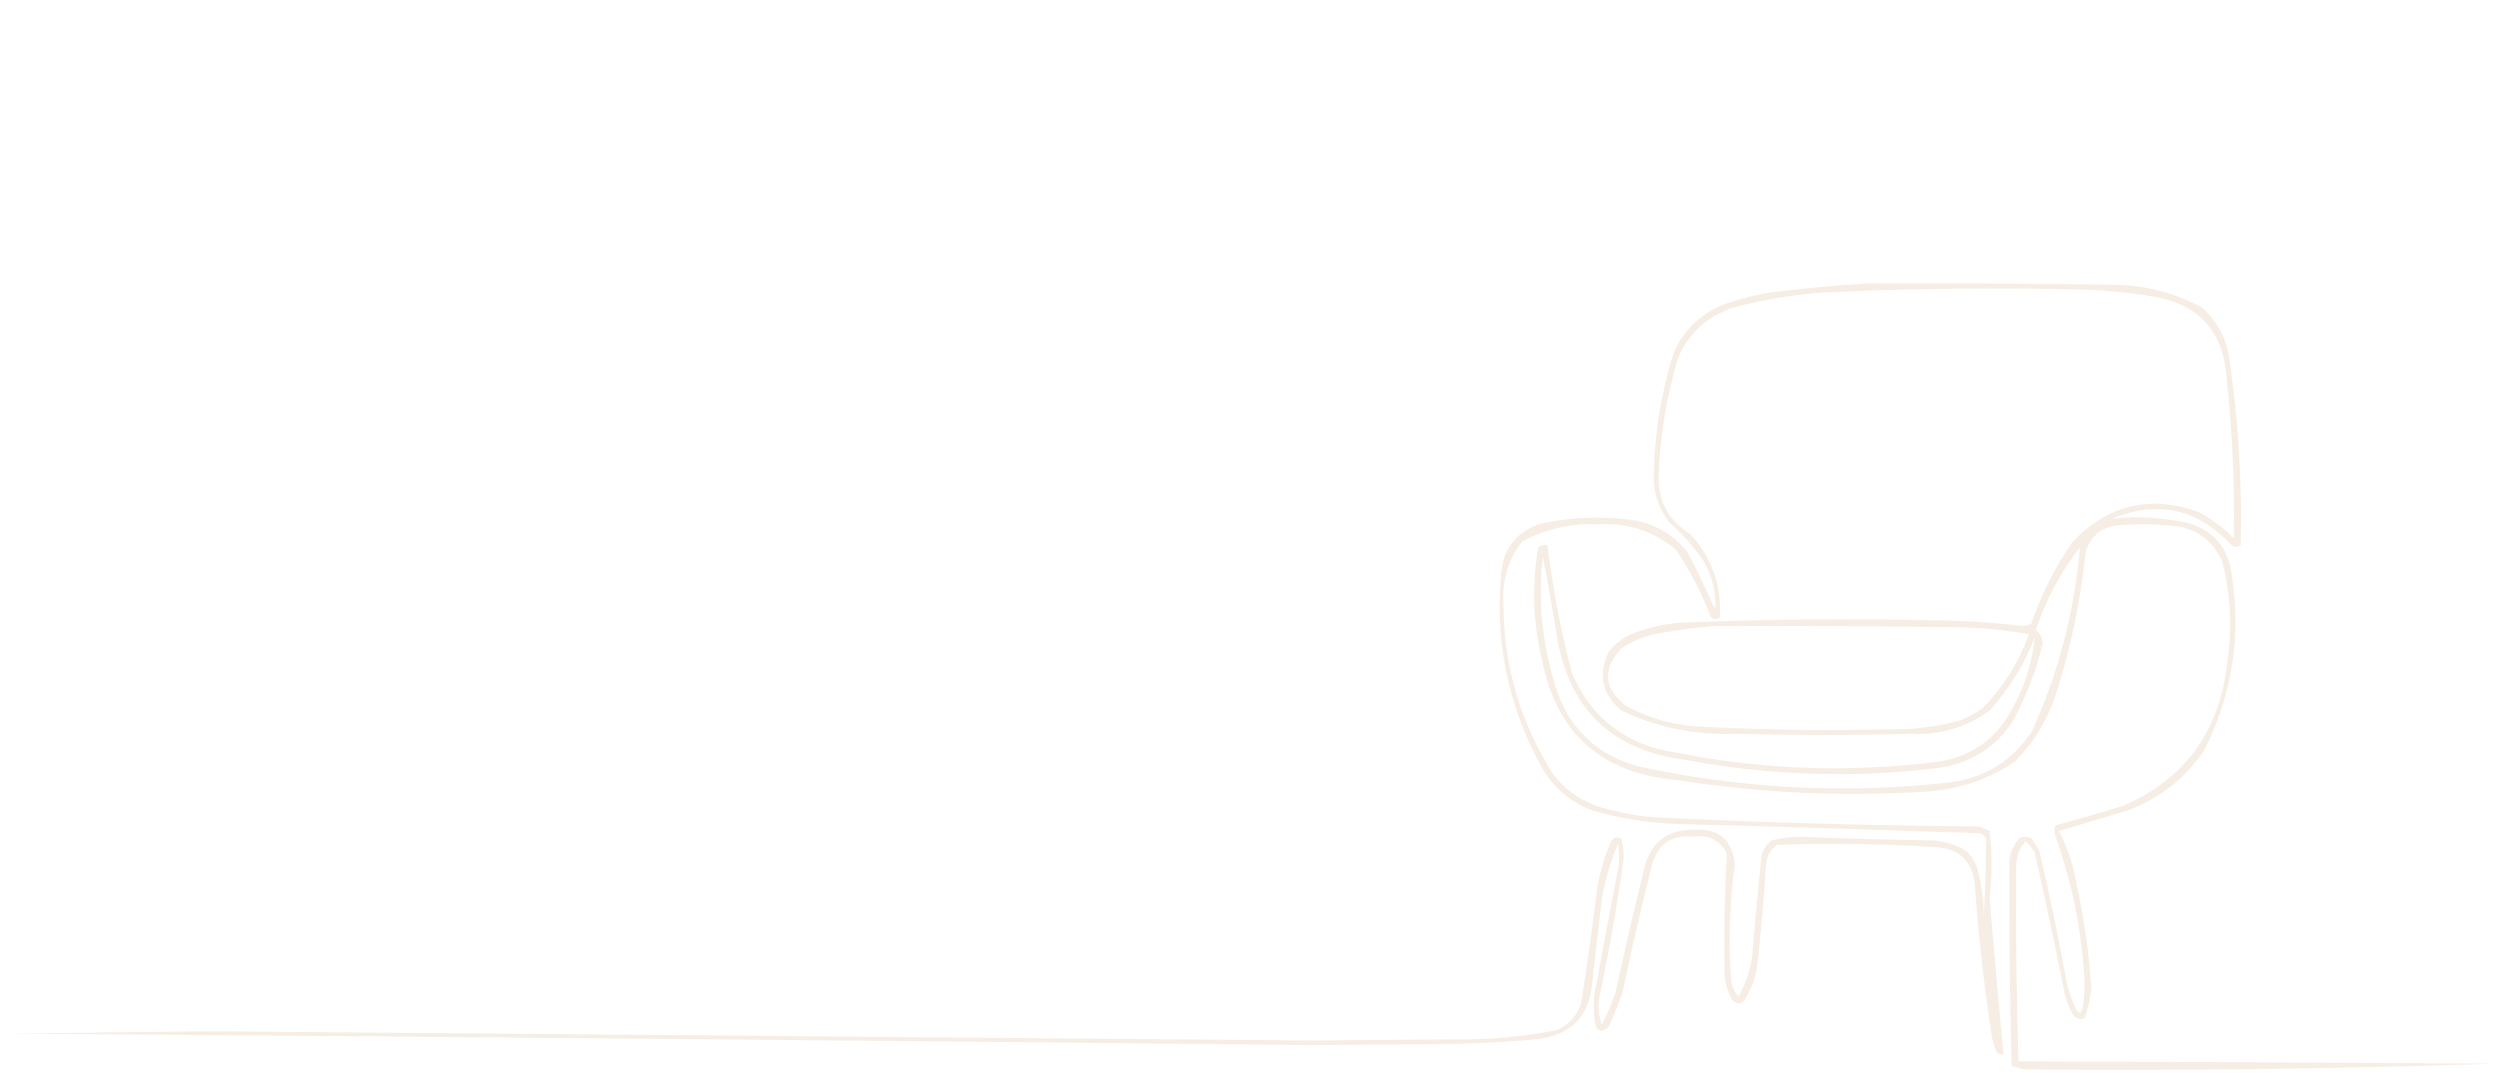 <svg width="1080" height="470" xmlns="http://www.w3.org/2000/svg" xmlns:svg="http://www.w3.org/2000/svg" clip-rule="evenodd" fill-rule="evenodd" version="1.1">
 <g class="layer">
  <title>Layer 1</title>
  <g id="svg_1">
   <path d="m805.5,122.5c36,-0.17 72,0 108,0.5c13.55,0.22 26.22,3.55 38,10c6.31,5.79 10.15,12.96 11.5,21.5c3.98,26.85 5.65,53.85 5,81c-1.51,1.04 -3.01,0.87 -4.5,-0.5c-14.45,-15.27 -31.45,-18.93 -51,-11c11.08,-1.09 22.08,-0.43 33,2c10.7,3.21 16.87,10.38 18.5,21.5c4.41,27.07 0.41,52.74 -12,77c-8.18,11.84 -19.01,20.34 -32.5,25.5c-10.06,3.01 -20.06,6.01 -30,9c3.65,7.09 6.15,14.59 7.5,22.5c3.29,15.06 5.46,30.23 6.5,45.5c-0.48,4.47 -1.48,8.8 -3,13c-2.4,0.63 -4.24,-0.2 -5.5,-2.5c-1.2,-2.59 -2.2,-5.26 -3,-8c-4.08,-20.4 -8.41,-40.73 -13,-61c-0.95,-1.96 -2.29,-3.62 -4,-5c-2.7,3.11 -4.03,6.78 -4,11c-0.22,28 0.12,56 1,84c68.43,0.17 136.93,0.51 205.5,1c-67.32,2.25 -134.65,3.08 -202,2.5c-2.26,-0.24 -4.43,-0.74 -6.5,-1.5c-0.75,-28.67 -1.08,-57.33 -1,-86c-0.22,-4.86 1.28,-9.03 4.5,-12.5c1.67,-0.67 3.33,-0.67 5,0c1.17,1.83 2.33,3.67 3.5,5.5c4.51,19.21 8.51,38.55 12,58c4.89,16.42 7.39,15.92 7.5,-1.5c-1.1,-21.48 -5.26,-42.31 -12.5,-62.5c-0.67,-1.67 -0.67,-3.33 0,-5c9.87,-2.59 19.7,-5.43 29.5,-8.5c26.21,-11.58 41.05,-31.75 44.5,-60.5c2.42,-15.16 1.76,-30.16 -2,-45c-4.6,-9.91 -12.43,-15.08 -23.5,-15.5c-7.33,-0.67 -14.67,-0.67 -22,0c-6.97,0.98 -11.47,4.81 -13.5,11.5c-2.16,21.13 -6.49,41.8 -13,62c-3.69,10.89 -9.52,20.39 -17.5,28.5c-11.74,7.91 -24.74,12.25 -39,13c-35.83,2.25 -71.5,0.58 -107,-5c-32.8,-2.81 -52.3,-20.31 -58.5,-52.5c-3.78,-15.95 -4.28,-31.95 -1.5,-48c1.19,-0.93 2.52,-1.26 4,-1c2.25,18.57 5.75,36.9 10.5,55c8.34,19.65 23.17,31.15 44.5,34.5c37.8,7.57 75.8,8.9 114,4c13.42,-2.1 23.58,-8.93 30.5,-20.5c6.09,-10.27 9.76,-21.27 11,-33c-4.61,11.73 -11.11,22.23 -19.5,31.5c-10.41,7.47 -22.08,10.8 -35,10c-25,0.67 -50,0.67 -75,0c-17.2,0.63 -33.53,-2.71 -49,-10c-8.41,-7.03 -10.24,-15.53 -5.5,-25.5c2.59,-3.26 5.76,-5.76 9.5,-7.5c6.76,-2.68 13.76,-4.35 21,-5c37.32,-1.54 74.65,-1.87 112,-1c12.38,0.15 24.72,0.99 37,2.5c1,-0.33 2,-0.67 3,-1c4.25,-12.5 10.09,-24.17 17.5,-35c15.2,-16.31 33.37,-20.81 54.5,-13.5c5.73,3.06 10.9,6.9 15.5,11.5c0.4,-22.73 -0.6,-45.39 -3,-68c-1.08,-21.07 -11.91,-33.24 -32.5,-36.5c-11.25,-1.86 -22.59,-2.86 -34,-3c-33.01,-0.72 -66.01,-0.39 -99,1c-16.3,0.38 -32.3,2.71 -48,7c-11.01,3.68 -18.85,10.85 -23.5,21.5c-5.1,16.95 -7.94,34.28 -8.5,52c0.1,10.54 4.6,18.54 13.5,24c9.41,10.16 13.75,22.16 13,36c-1.33,1.33 -2.67,1.33 -4,0c-3.87,-10.31 -8.87,-19.97 -15,-29c-9.64,-8.04 -20.8,-11.71 -33.5,-11c-11.75,-0.49 -22.75,2.01 -33,7.5c-6.04,7.9 -8.71,16.9 -8,27c0.12,26.68 7.29,51.18 21.5,73.5c5.59,7.21 12.76,12.04 21.5,14.5c6.88,1.98 13.88,3.31 21,4c46.97,2.32 93.97,3.66 141,4c1.75,0.47 3.41,1.14 5,2c1.1,9.77 1.1,19.6 0,29.5c1.93,22.35 3.93,44.68 6,67c-1.17,0.22 -2.17,-0.11 -3,-1c-1.37,-3.19 -2.2,-6.53 -2.5,-10c-3.21,-21.24 -5.55,-42.57 -7,-64c-1.77,-9.1 -7.27,-13.93 -16.5,-14.5c-22.98,-1.48 -45.98,-1.81 -69,-1c-2.39,1.95 -3.89,4.45 -4.5,7.5c-0.94,15.37 -2.28,30.71 -4,46c-0.88,4.64 -2.54,8.97 -5,13c-2,2.67 -4,2.67 -6,0c-1.61,-3.15 -2.61,-6.48 -3,-10c-0.28,-17.69 0.05,-35.36 1,-53c-3.28,-5.77 -8.28,-8.11 -15,-7c-8.62,-0.86 -14.28,2.81 -17,11c-4.76,18.56 -9.09,37.22 -13,56c-1.72,5.11 -3.72,10.11 -6,15c-3.13,2.96 -5.13,2.29 -6,-2c-0.67,-4.33 -0.67,-8.67 0,-13c3.21,-17.69 6.54,-35.36 10,-53c0.67,-3.67 0.67,-7.33 0,-11c-3.26,7.71 -5.6,15.71 -7,24c-1.41,11.66 -2.74,23.32 -4,35c-1.09,15.42 -9.25,23.92 -24.5,25.5c-11.64,1.07 -23.31,1.73 -35,2c-21,0.17 -42,0.33 -63,0.5c-187.33,-1.96 -374.66,-3.63 -562,-5c29.17,-0.33 58.33,-0.67 87.5,-1c158.5,1.33 317,2.66 475.5,4c21,-0.17 42,-0.33 63,-0.5c14.49,0.13 28.82,-1.2 43,-4c5.23,-2.23 8.73,-6.07 10.5,-11.5c2.66,-16.62 4.99,-33.28 7,-50c1.19,-6.91 3.19,-13.58 6,-20c1.24,-1.92 2.74,-2.25 4.5,-1c0.62,2.61 0.95,5.28 1,8c-2.79,20.11 -6.29,40.11 -10.5,60c-0.85,4.13 -0.52,8.13 1,12c2.38,-4.47 4.38,-9.13 6,-14c4.02,-18.74 8.35,-37.41 13,-56c3.34,-9.34 10.01,-14.01 20,-14c11.17,-0.98 17.34,4.02 18.5,15c-2.43,16.98 -2.93,33.98 -1.5,51c0.47,2.28 1.47,4.28 3,6c3.19,-5.57 5.19,-11.57 6,-18c1.14,-14.36 2.47,-28.69 4,-43c0.69,-2.7 2.19,-4.86 4.5,-6.5c4.1,-1.01 8.26,-1.51 12.5,-1.5c17.83,0.71 35.66,1.21 53.5,1.5c6.04,-0.16 11.71,1.17 17,4c2.61,1.94 4.44,4.44 5.5,7.5c1.91,6.86 2.91,13.86 3,21c0.62,-11.01 0.96,-22.01 1,-33c-0.5,-1.17 -1.33,-2 -2.5,-2.5c-43.31,-1.52 -86.64,-2.86 -130,-4c-12.94,-0.33 -25.61,-2.33 -38,-6c-9.33,-3.66 -16.5,-9.83 -21.5,-18.5c-15.13,-27.47 -20.8,-56.8 -17,-88c2.49,-9.16 8.33,-14.99 17.5,-17.5c13.61,-2.81 27.27,-3.14 41,-1c8.7,2.02 15.86,6.52 21.5,13.5c4.26,8.18 8.26,16.51 12,25c0.39,-7.45 -1.28,-14.45 -5,-21c-4.26,-6.26 -9.26,-11.93 -15,-17c-5.05,-6.75 -7.22,-14.42 -6.5,-23c0.56,-17.07 3.39,-33.74 8.5,-50c4.17,-9.5 11,-16.33 20.5,-20.5c7.76,-2.94 15.76,-4.94 24,-6c12.79,-1.5 25.46,-2.67 38,-3.5zm93,114c-2.3,27.55 -9.14,53.88 -20.5,79c-8.32,12.92 -20.15,20.42 -35.5,22.5c-45.35,5.08 -90.35,2.75 -135,-7c-18.07,-5.07 -29.9,-16.57 -35.5,-34.5c-5.8,-18.36 -7.63,-37.02 -5.5,-56c2.4,12.27 4.56,24.61 6.5,37c5.81,29.48 23.65,46.31 53.5,50.5c36.12,6.92 72.45,8.26 109,4c14.17,-1.5 25.34,-8 33.5,-19.5c6.08,-10.89 10.58,-22.39 13.5,-34.5c-0.2,-2.41 -1.2,-4.41 -3,-6c4.41,-12.99 10.74,-24.83 19,-35.5zm-158,34c35,-0.17 70,0 105,0.5c10.44,0.15 20.77,1.15 31,3c-4.39,12.12 -11.05,22.78 -20,32c-2.84,1.92 -5.84,3.59 -9,5c-8.82,2.52 -17.82,3.86 -27,4c-28.01,0.72 -56.01,0.38 -84,-1c-12.06,-0.34 -23.39,-3.34 -34,-9c-9.72,-7.61 -10.39,-15.95 -2,-25c4.3,-2.77 8.97,-4.77 14,-6c8.75,-1.67 17.41,-2.84 26,-3.5z" fill="#F2E6D8" id="svg_2" opacity="0.67"/>
  </g>
 </g>
</svg>